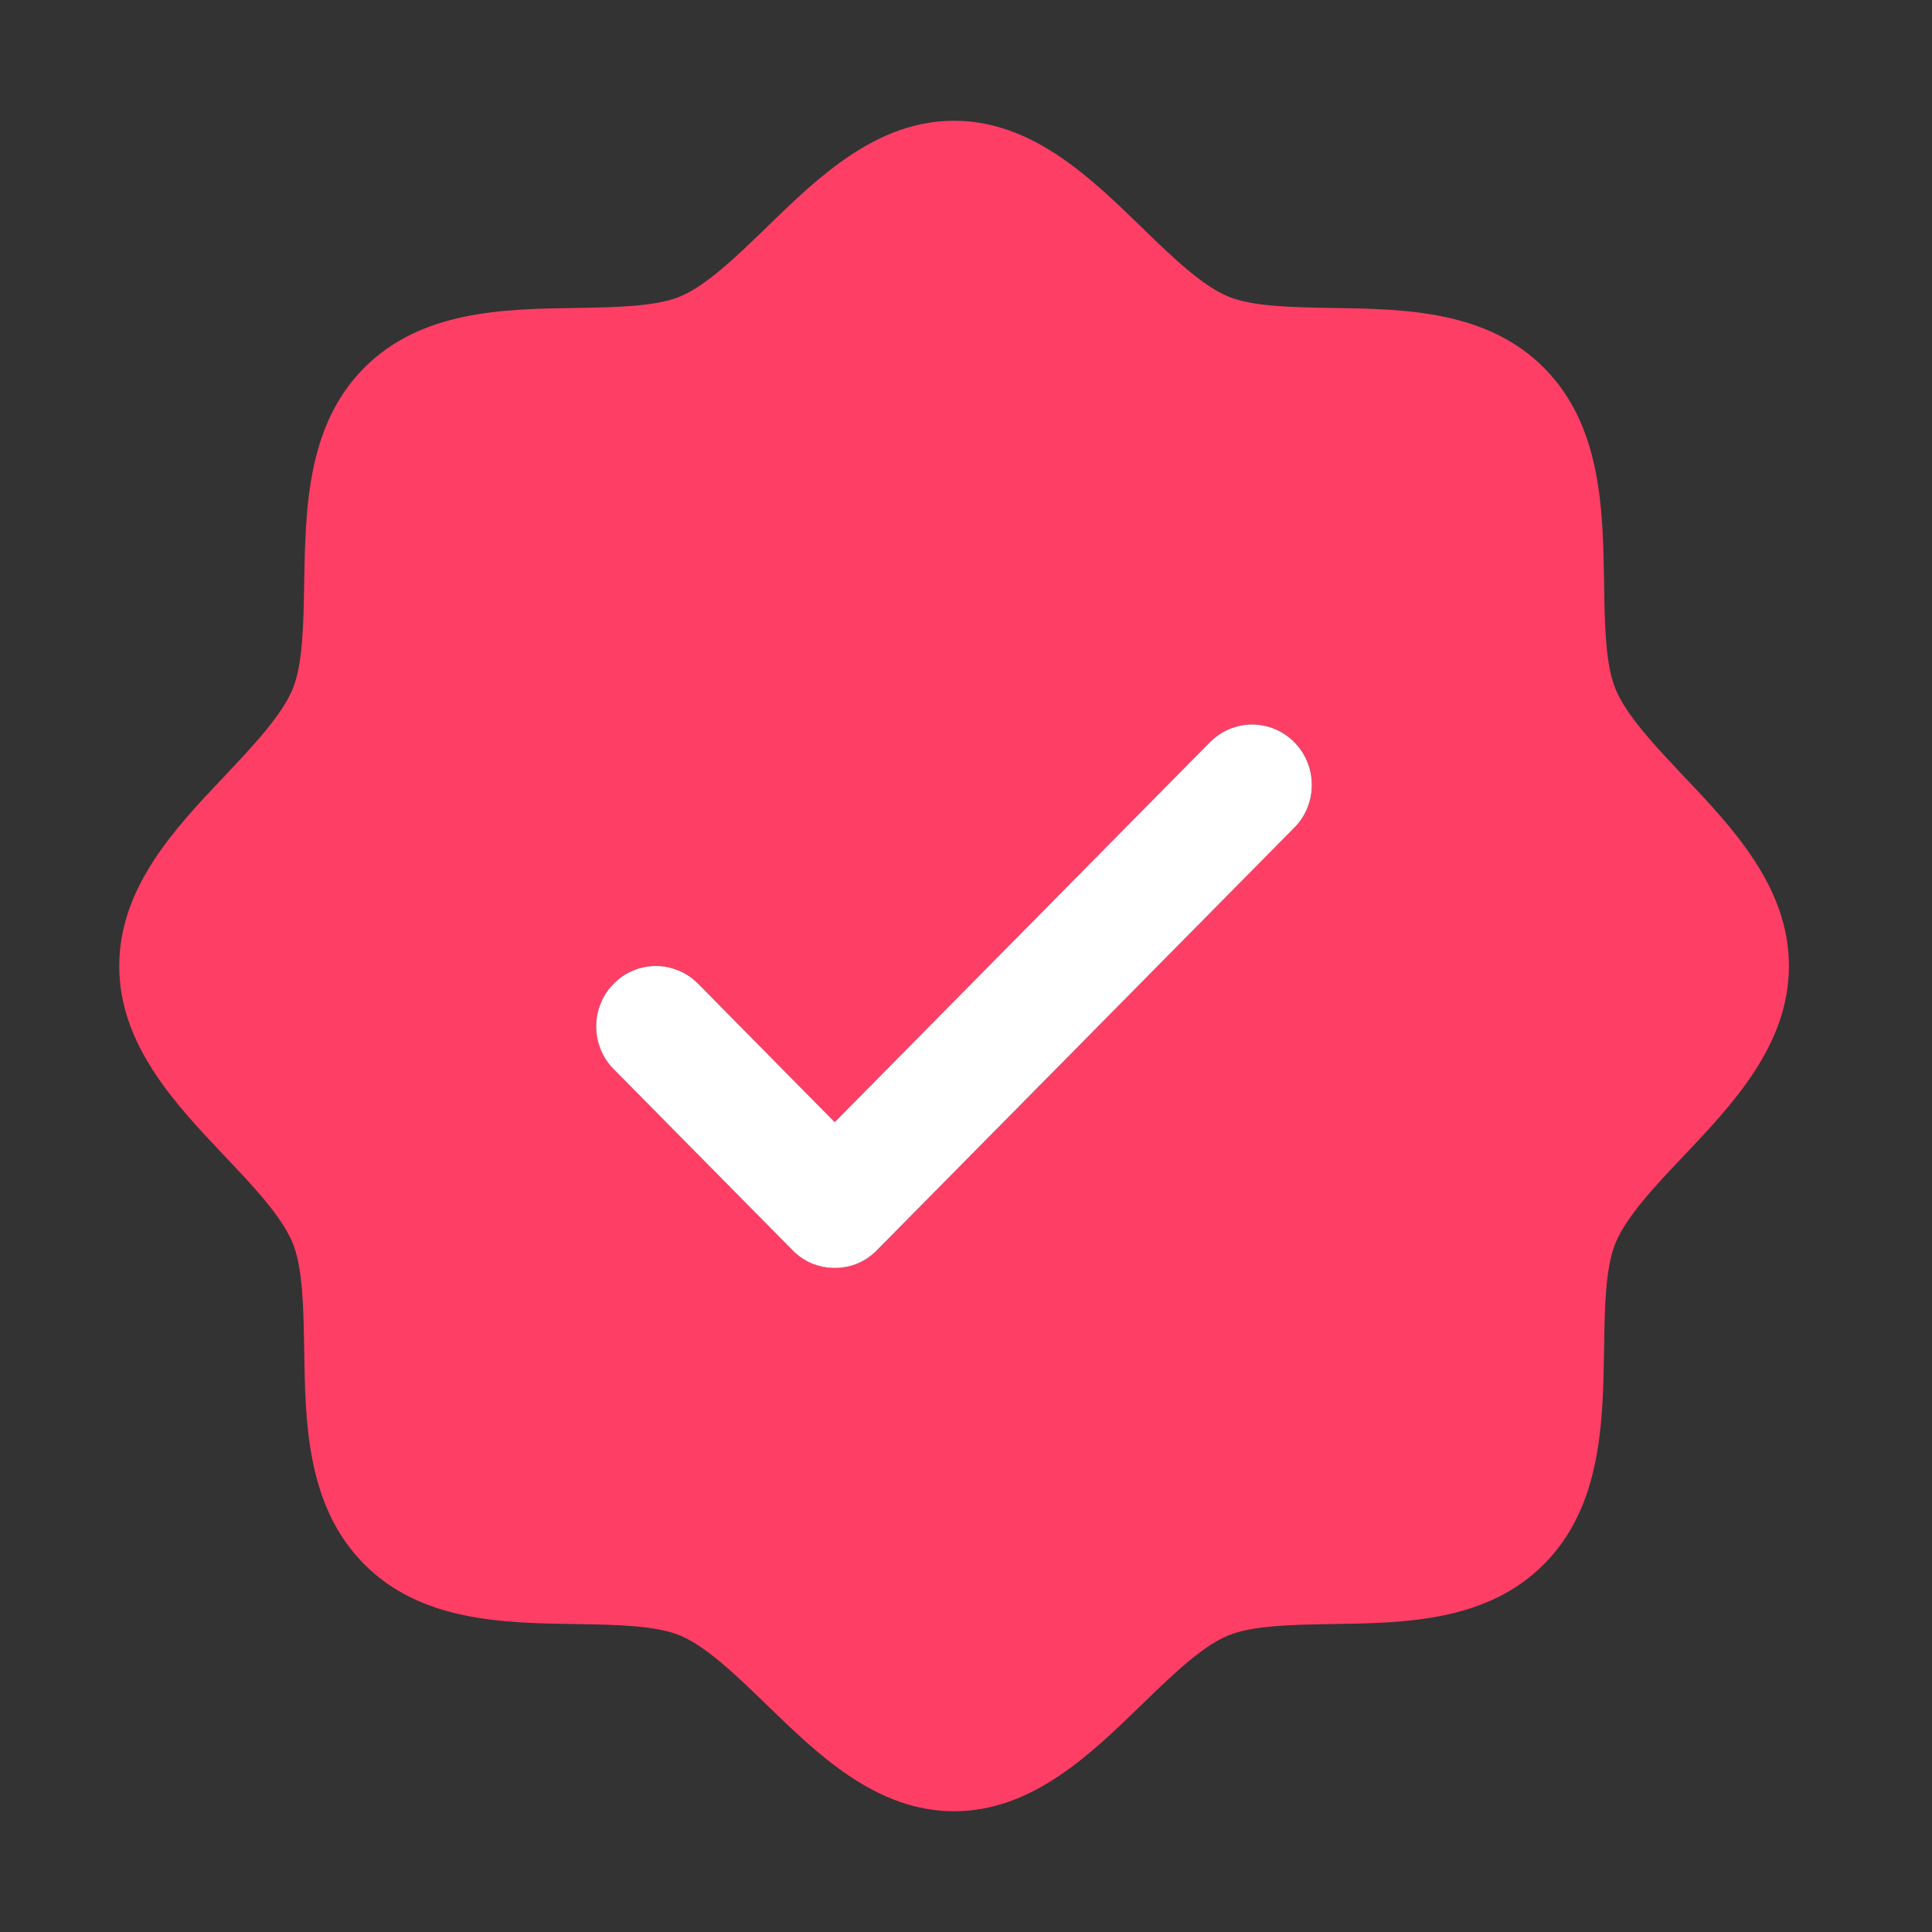 <svg width="18" height="18" viewBox="0 0 18 18" fill="none" xmlns="http://www.w3.org/2000/svg">
<rect x="0" y="0" width="18" height="18" fill="#333333" stroke="none"/>
<path d="M15.685 7.23C15.423 6.952 15.152 6.667 15.05 6.416C14.956 6.186 14.95 5.805 14.945 5.436C14.934 4.75 14.923 3.972 14.389 3.431C13.855 2.891 13.087 2.879 12.409 2.869C12.045 2.863 11.668 2.857 11.441 2.762C11.194 2.659 10.911 2.384 10.638 2.119C10.159 1.653 9.614 1.125 8.889 1.125C8.164 1.125 7.62 1.653 7.141 2.119C6.867 2.384 6.585 2.659 6.337 2.762C6.111 2.857 5.734 2.863 5.369 2.869C4.691 2.879 3.923 2.891 3.389 3.431C2.855 3.972 2.847 4.75 2.834 5.436C2.828 5.805 2.822 6.186 2.728 6.416C2.626 6.666 2.355 6.952 2.093 7.23C1.633 7.715 1.111 8.266 1.111 9C1.111 9.734 1.633 10.285 2.093 10.771C2.355 11.047 2.626 11.333 2.728 11.584C2.822 11.814 2.828 12.195 2.834 12.564C2.844 13.25 2.855 14.028 3.389 14.569C3.923 15.11 4.691 15.121 5.369 15.131C5.734 15.137 6.11 15.143 6.337 15.238C6.584 15.341 6.867 15.616 7.141 15.881C7.62 16.347 8.164 16.875 8.889 16.875C9.614 16.875 10.158 16.347 10.638 15.881C10.911 15.616 11.193 15.341 11.441 15.238C11.668 15.143 12.045 15.137 12.409 15.131C13.087 15.121 13.855 15.11 14.389 14.569C14.923 14.028 14.934 13.25 14.945 12.564C14.95 12.195 14.956 11.814 15.05 11.584C15.152 11.334 15.423 11.047 15.685 10.771C16.145 10.285 16.667 9.734 16.667 9C16.667 8.266 16.145 7.715 15.685 7.23ZM12.06 6.915C12.112 6.967 12.153 7.029 12.181 7.097C12.209 7.165 12.223 7.239 12.223 7.312C12.223 7.386 12.209 7.46 12.181 7.528C12.153 7.596 12.112 7.658 12.06 7.71L8.171 11.648C8.119 11.7 8.058 11.742 7.991 11.77C7.923 11.798 7.851 11.813 7.778 11.813C7.705 11.813 7.633 11.798 7.565 11.77C7.498 11.742 7.437 11.7 7.385 11.648L5.718 9.96C5.667 9.908 5.626 9.846 5.598 9.778C5.57 9.71 5.555 9.636 5.555 9.562C5.555 9.489 5.57 9.415 5.598 9.347C5.626 9.279 5.667 9.217 5.718 9.165C5.823 9.059 5.964 9 6.111 9C6.184 9 6.257 9.014 6.324 9.043C6.391 9.071 6.453 9.112 6.504 9.165L7.778 10.455L11.274 6.915C11.325 6.862 11.387 6.821 11.454 6.792C11.522 6.764 11.594 6.75 11.667 6.75C11.74 6.75 11.812 6.764 11.88 6.792C11.947 6.821 12.008 6.862 12.06 6.915Z" fill="#FF3E66"/>
<path d="M12.18 7.098C12.152 7.029 12.111 6.967 12.059 6.915C12.008 6.863 11.946 6.821 11.879 6.793C11.811 6.765 11.739 6.75 11.666 6.75C11.593 6.75 11.521 6.765 11.453 6.793C11.386 6.821 11.325 6.863 11.273 6.915L7.777 10.455L6.504 9.165C6.452 9.113 6.391 9.071 6.323 9.043C6.256 9.015 6.184 9 6.111 9C5.963 9 5.822 9.059 5.718 9.165C5.666 9.217 5.625 9.279 5.597 9.348C5.569 9.416 5.555 9.489 5.555 9.563C5.555 9.637 5.569 9.71 5.597 9.778C5.625 9.847 5.666 9.909 5.718 9.961L7.384 11.648C7.436 11.701 7.497 11.742 7.564 11.771C7.632 11.799 7.704 11.813 7.777 11.813C7.85 11.813 7.923 11.799 7.99 11.771C8.057 11.742 8.119 11.701 8.17 11.648L12.059 7.711C12.111 7.659 12.152 7.597 12.18 7.528C12.208 7.46 12.222 7.387 12.222 7.313C12.222 7.239 12.208 7.166 12.18 7.098Z" fill="white"/>
</svg>
